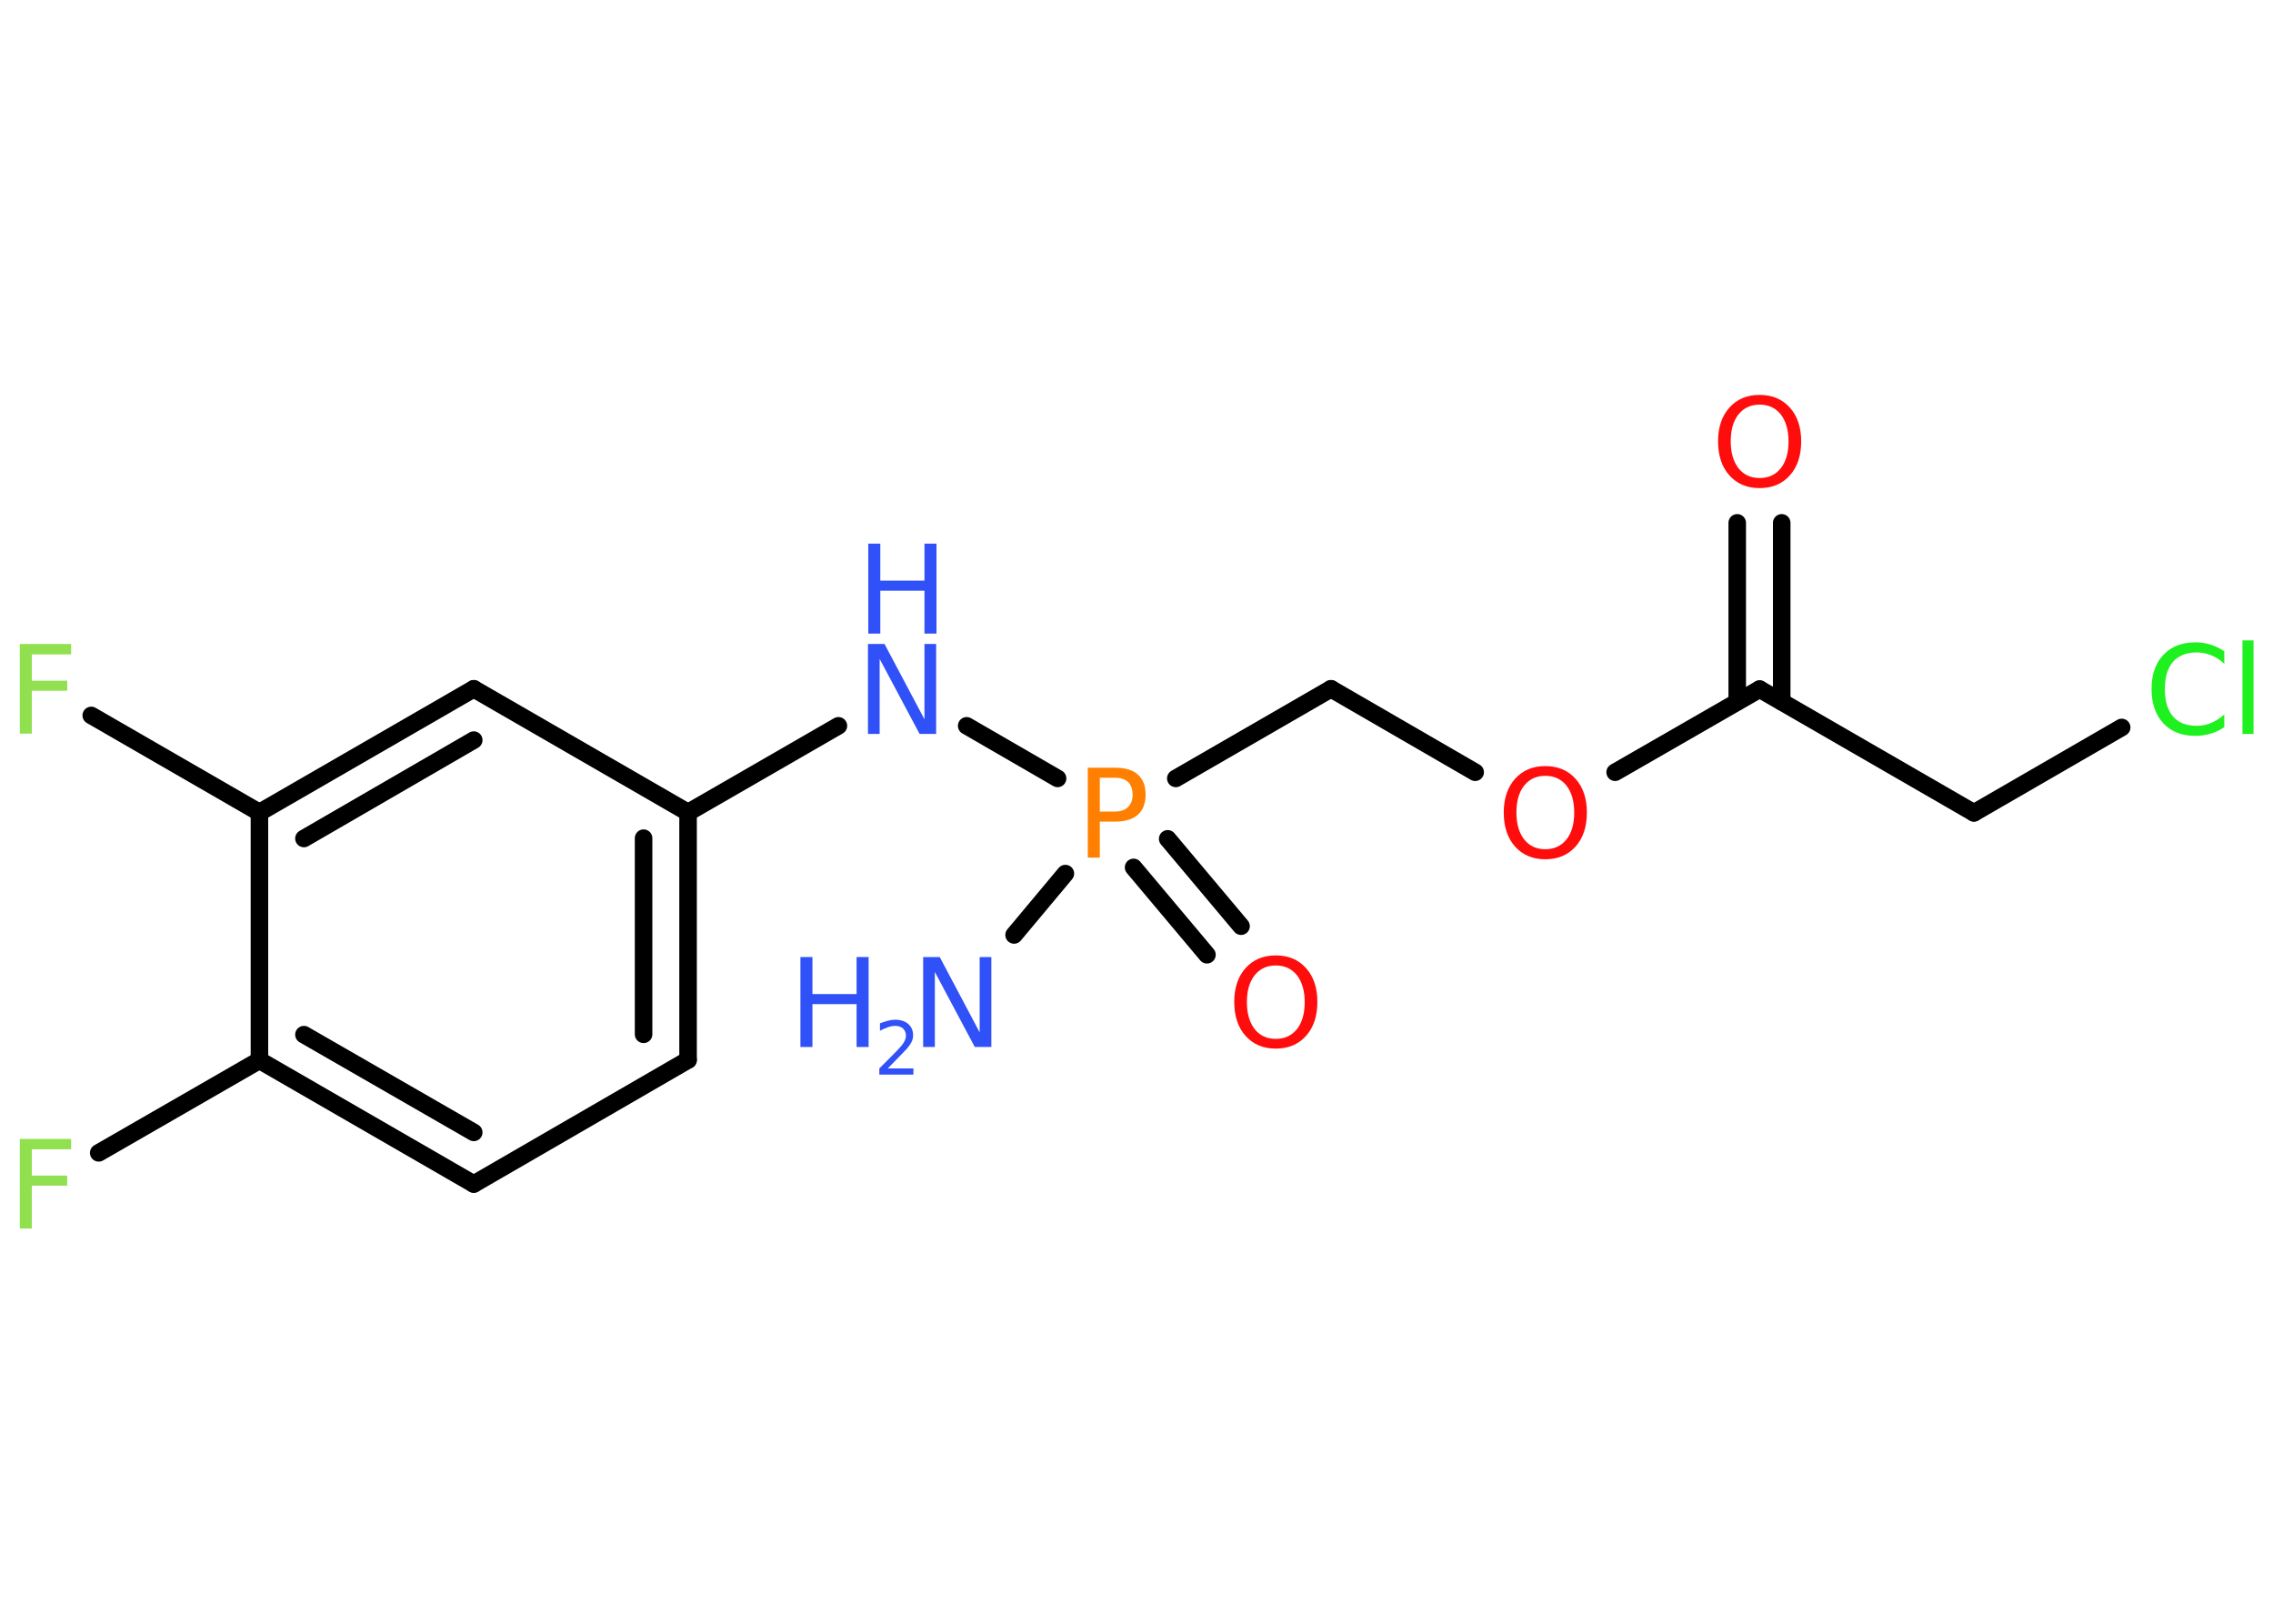 <?xml version='1.0' encoding='UTF-8'?>
<!DOCTYPE svg PUBLIC "-//W3C//DTD SVG 1.1//EN" "http://www.w3.org/Graphics/SVG/1.1/DTD/svg11.dtd">
<svg version='1.2' xmlns='http://www.w3.org/2000/svg' xmlns:xlink='http://www.w3.org/1999/xlink' width='70.0mm' height='50.0mm' viewBox='0 0 70.0 50.0'>
  <desc>Generated by the Chemistry Development Kit (http://github.com/cdk)</desc>
  <g stroke-linecap='round' stroke-linejoin='round' stroke='#000000' stroke-width='.54' fill='#3050F8'>
    <rect x='.0' y='.0' width='70.0' height='50.0' fill='#FFFFFF' stroke='none'/>
    <g id='mol1' class='mol'>
      <line id='mol1bnd1' class='bond' x1='31.23' y1='28.79' x2='32.81' y2='26.9'/>
      <g id='mol1bnd2' class='bond'>
        <line x1='35.96' y1='25.83' x2='38.22' y2='28.52'/>
        <line x1='34.91' y1='26.71' x2='37.17' y2='29.4'/>
      </g>
      <line id='mol1bnd3' class='bond' x1='36.21' y1='23.97' x2='40.99' y2='21.21'/>
      <line id='mol1bnd4' class='bond' x1='40.99' y1='21.21' x2='45.43' y2='23.78'/>
      <line id='mol1bnd5' class='bond' x1='49.74' y1='23.78' x2='54.19' y2='21.22'/>
      <g id='mol1bnd6' class='bond'>
        <line x1='53.5' y1='21.61' x2='53.5' y2='16.1'/>
        <line x1='54.87' y1='21.61' x2='54.87' y2='16.1'/>
      </g>
      <line id='mol1bnd7' class='bond' x1='54.19' y1='21.22' x2='60.79' y2='25.03'/>
      <line id='mol1bnd8' class='bond' x1='60.79' y1='25.03' x2='65.34' y2='22.4'/>
      <line id='mol1bnd9' class='bond' x1='32.57' y1='23.97' x2='29.77' y2='22.35'/>
      <line id='mol1bnd10' class='bond' x1='25.82' y1='22.35' x2='21.19' y2='25.02'/>
      <g id='mol1bnd11' class='bond'>
        <line x1='21.19' y1='32.64' x2='21.19' y2='25.02'/>
        <line x1='19.82' y1='31.85' x2='19.82' y2='25.81'/>
      </g>
      <line id='mol1bnd12' class='bond' x1='21.19' y1='32.64' x2='14.59' y2='36.46'/>
      <g id='mol1bnd13' class='bond'>
        <line x1='7.99' y1='32.65' x2='14.59' y2='36.46'/>
        <line x1='9.36' y1='31.86' x2='14.59' y2='34.87'/>
      </g>
      <line id='mol1bnd14' class='bond' x1='7.99' y1='32.65' x2='3.04' y2='35.5'/>
      <line id='mol1bnd15' class='bond' x1='7.99' y1='32.65' x2='7.99' y2='25.02'/>
      <line id='mol1bnd16' class='bond' x1='7.99' y1='25.02' x2='2.81' y2='22.03'/>
      <g id='mol1bnd17' class='bond'>
        <line x1='14.59' y1='21.21' x2='7.99' y2='25.02'/>
        <line x1='14.59' y1='22.79' x2='9.36' y2='25.82'/>
      </g>
      <line id='mol1bnd18' class='bond' x1='21.19' y1='25.02' x2='14.59' y2='21.21'/>
      <g id='mol1atm1' class='atom'>
        <path d='M28.44 29.47h.5l1.23 2.32v-2.32h.36v2.77h-.51l-1.23 -2.31v2.31h-.36v-2.77z' stroke='none'/>
        <path d='M24.65 29.47h.37v1.14h1.36v-1.14h.37v2.77h-.37v-1.32h-1.36v1.32h-.37v-2.77z' stroke='none'/>
        <path d='M27.35 32.9h.78v.19h-1.05v-.19q.13 -.13 .35 -.35q.22 -.22 .28 -.29q.11 -.12 .15 -.21q.04 -.08 .04 -.16q.0 -.13 -.09 -.22q-.09 -.08 -.24 -.08q-.11 .0 -.22 .04q-.12 .04 -.25 .11v-.23q.14 -.05 .25 -.08q.12 -.03 .21 -.03q.26 .0 .41 .13q.15 .13 .15 .35q.0 .1 -.04 .19q-.04 .09 -.14 .21q-.03 .03 -.18 .19q-.15 .15 -.42 .43z' stroke='none'/>
      </g>
      <path id='mol1atm2' class='atom' d='M33.87 23.95v1.04h.47q.26 .0 .4 -.14q.14 -.14 .14 -.38q.0 -.25 -.14 -.39q-.14 -.13 -.4 -.13h-.47zM33.5 23.64h.84q.47 .0 .7 .21q.24 .21 .24 .62q.0 .41 -.24 .62q-.24 .21 -.7 .21h-.47v1.11h-.37v-2.77z' stroke='none' fill='#FF8000'/>
      <path id='mol1atm3' class='atom' d='M39.29 29.73q-.41 .0 -.65 .3q-.24 .3 -.24 .83q.0 .52 .24 .83q.24 .3 .65 .3q.41 .0 .65 -.3q.24 -.3 .24 -.83q.0 -.52 -.24 -.83q-.24 -.3 -.65 -.3zM39.29 29.42q.58 .0 .93 .39q.35 .39 .35 1.04q.0 .66 -.35 1.05q-.35 .39 -.93 .39q-.58 .0 -.93 -.39q-.35 -.39 -.35 -1.05q.0 -.65 .35 -1.04q.35 -.39 .93 -.39z' stroke='none' fill='#FF0D0D'/>
      <path id='mol1atm5' class='atom' d='M47.59 23.89q-.41 .0 -.65 .3q-.24 .3 -.24 .83q.0 .52 .24 .83q.24 .3 .65 .3q.41 .0 .65 -.3q.24 -.3 .24 -.83q.0 -.52 -.24 -.83q-.24 -.3 -.65 -.3zM47.59 23.59q.58 .0 .93 .39q.35 .39 .35 1.04q.0 .66 -.35 1.05q-.35 .39 -.93 .39q-.58 .0 -.93 -.39q-.35 -.39 -.35 -1.05q.0 -.65 .35 -1.04q.35 -.39 .93 -.39z' stroke='none' fill='#FF0D0D'/>
      <path id='mol1atm7' class='atom' d='M54.19 12.46q-.41 .0 -.65 .3q-.24 .3 -.24 .83q.0 .52 .24 .83q.24 .3 .65 .3q.41 .0 .65 -.3q.24 -.3 .24 -.83q.0 -.52 -.24 -.83q-.24 -.3 -.65 -.3zM54.19 12.16q.58 .0 .93 .39q.35 .39 .35 1.04q.0 .66 -.35 1.05q-.35 .39 -.93 .39q-.58 .0 -.93 -.39q-.35 -.39 -.35 -1.05q.0 -.65 .35 -1.04q.35 -.39 .93 -.39z' stroke='none' fill='#FF0D0D'/>
      <path id='mol1atm9' class='atom' d='M68.5 20.04v.4q-.19 -.18 -.4 -.26q-.21 -.09 -.45 -.09q-.47 .0 -.73 .29q-.25 .29 -.25 .84q.0 .55 .25 .84q.25 .29 .73 .29q.24 .0 .45 -.09q.21 -.09 .4 -.26v.39q-.2 .14 -.42 .2q-.22 .07 -.47 .07q-.63 .0 -.99 -.39q-.36 -.39 -.36 -1.05q.0 -.67 .36 -1.05q.36 -.39 .99 -.39q.25 .0 .47 .07q.22 .07 .41 .2zM69.06 19.72h.34v2.88h-.34v-2.88z' stroke='none' fill='#1FF01F'/>
      <g id='mol1atm10' class='atom'>
        <path d='M26.74 19.83h.5l1.23 2.32v-2.32h.36v2.77h-.51l-1.23 -2.31v2.31h-.36v-2.77z' stroke='none'/>
        <path d='M26.74 16.74h.37v1.14h1.36v-1.14h.37v2.77h-.37v-1.32h-1.36v1.32h-.37v-2.77z' stroke='none'/>
      </g>
      <path id='mol1atm15' class='atom' d='M.6 35.07h1.59v.32h-1.21v.81h1.09v.31h-1.09v1.32h-.37v-2.77z' stroke='none' fill='#90E050'/>
      <path id='mol1atm17' class='atom' d='M.6 19.83h1.59v.32h-1.21v.81h1.09v.31h-1.09v1.32h-.37v-2.77z' stroke='none' fill='#90E050'/>
    </g>
  </g>
</svg>

